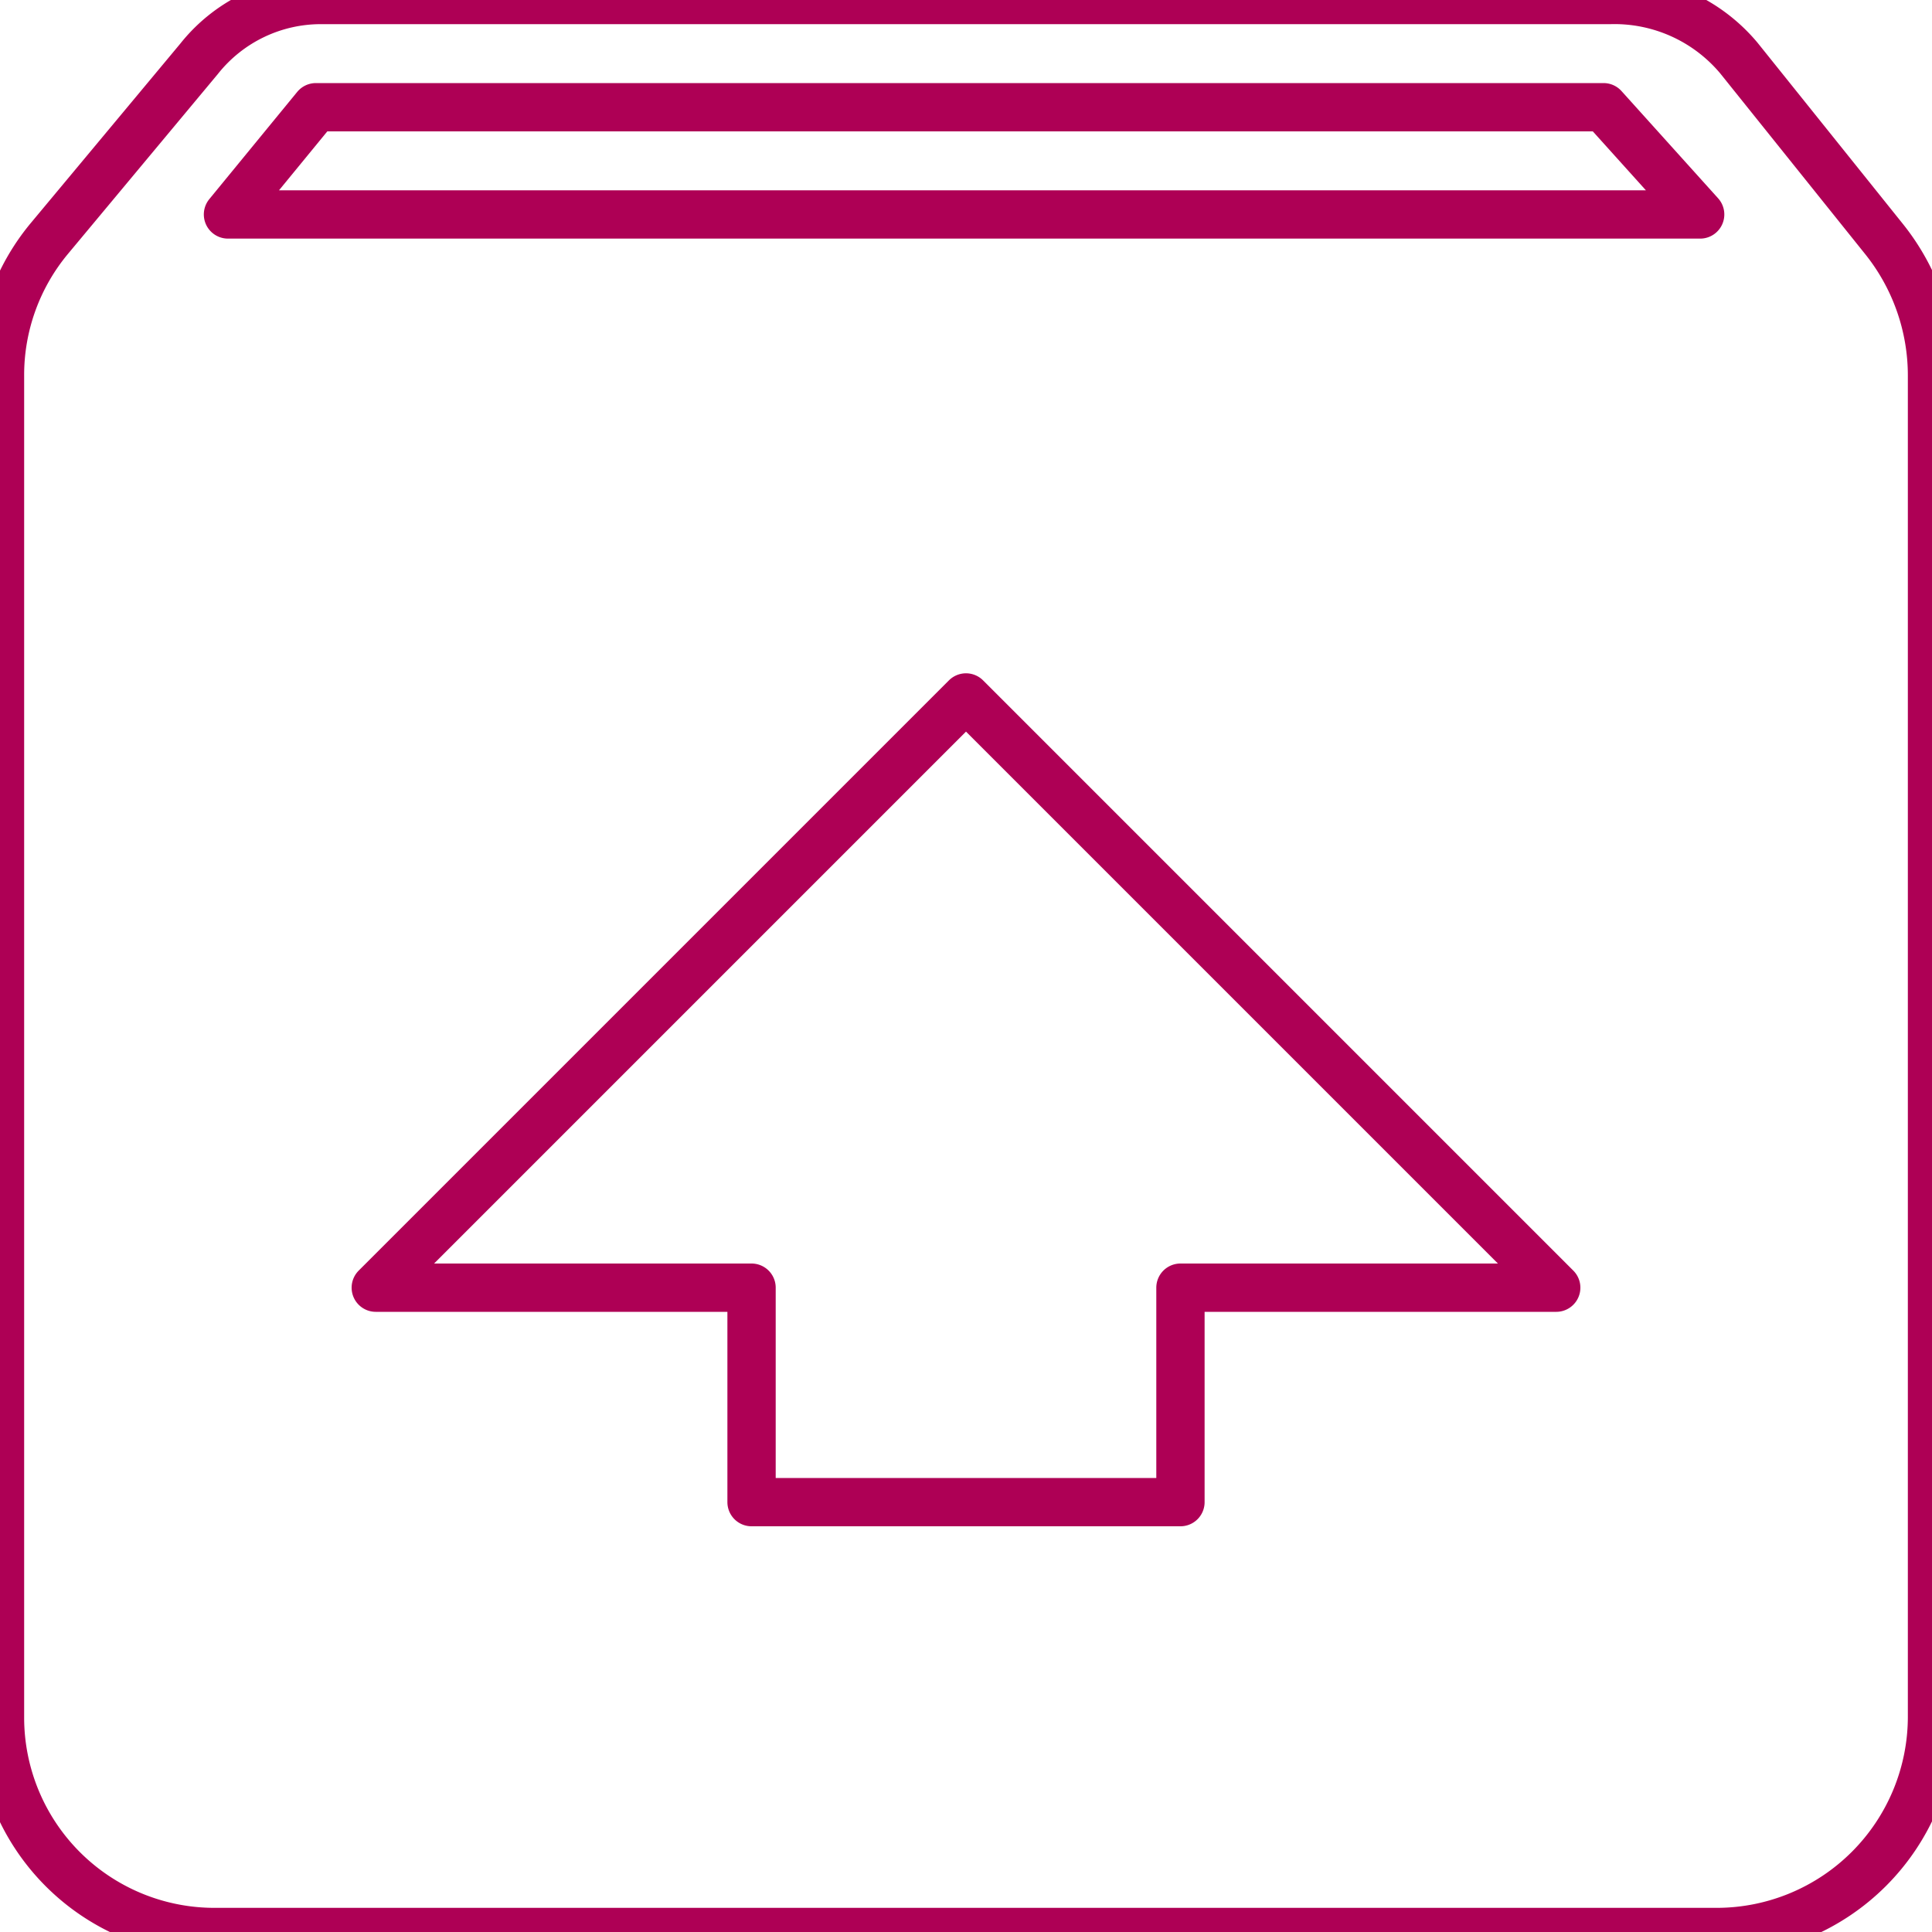 <svg id="Layer_1" data-name="Layer 1" xmlns="http://www.w3.org/2000/svg" viewBox="0 0 20 20"><defs><style>.cls-1{fill:none;stroke:#ae0055;stroke-linecap:round;stroke-linejoin:round;stroke-width:0.5px;}</style></defs><title>icons magenta line</title><path class="cls-1" d="M19.5,2.47,18,.6A1.68,1.68,0,0,0,16.67,0H3.33A1.61,1.61,0,0,0,2.06.61L.51,2.47A2.21,2.21,0,0,0,0,3.89V17.78A2.22,2.22,0,0,0,2.22,20H17.78A2.23,2.23,0,0,0,20,17.78V3.89A2.26,2.26,0,0,0,19.5,2.47ZM10,7.22l6.11,6.11H12.22v2.22H7.78V13.33H3.89Zm-7.64-5,.91-1.11H16.6l1,1.11Z"/></svg>